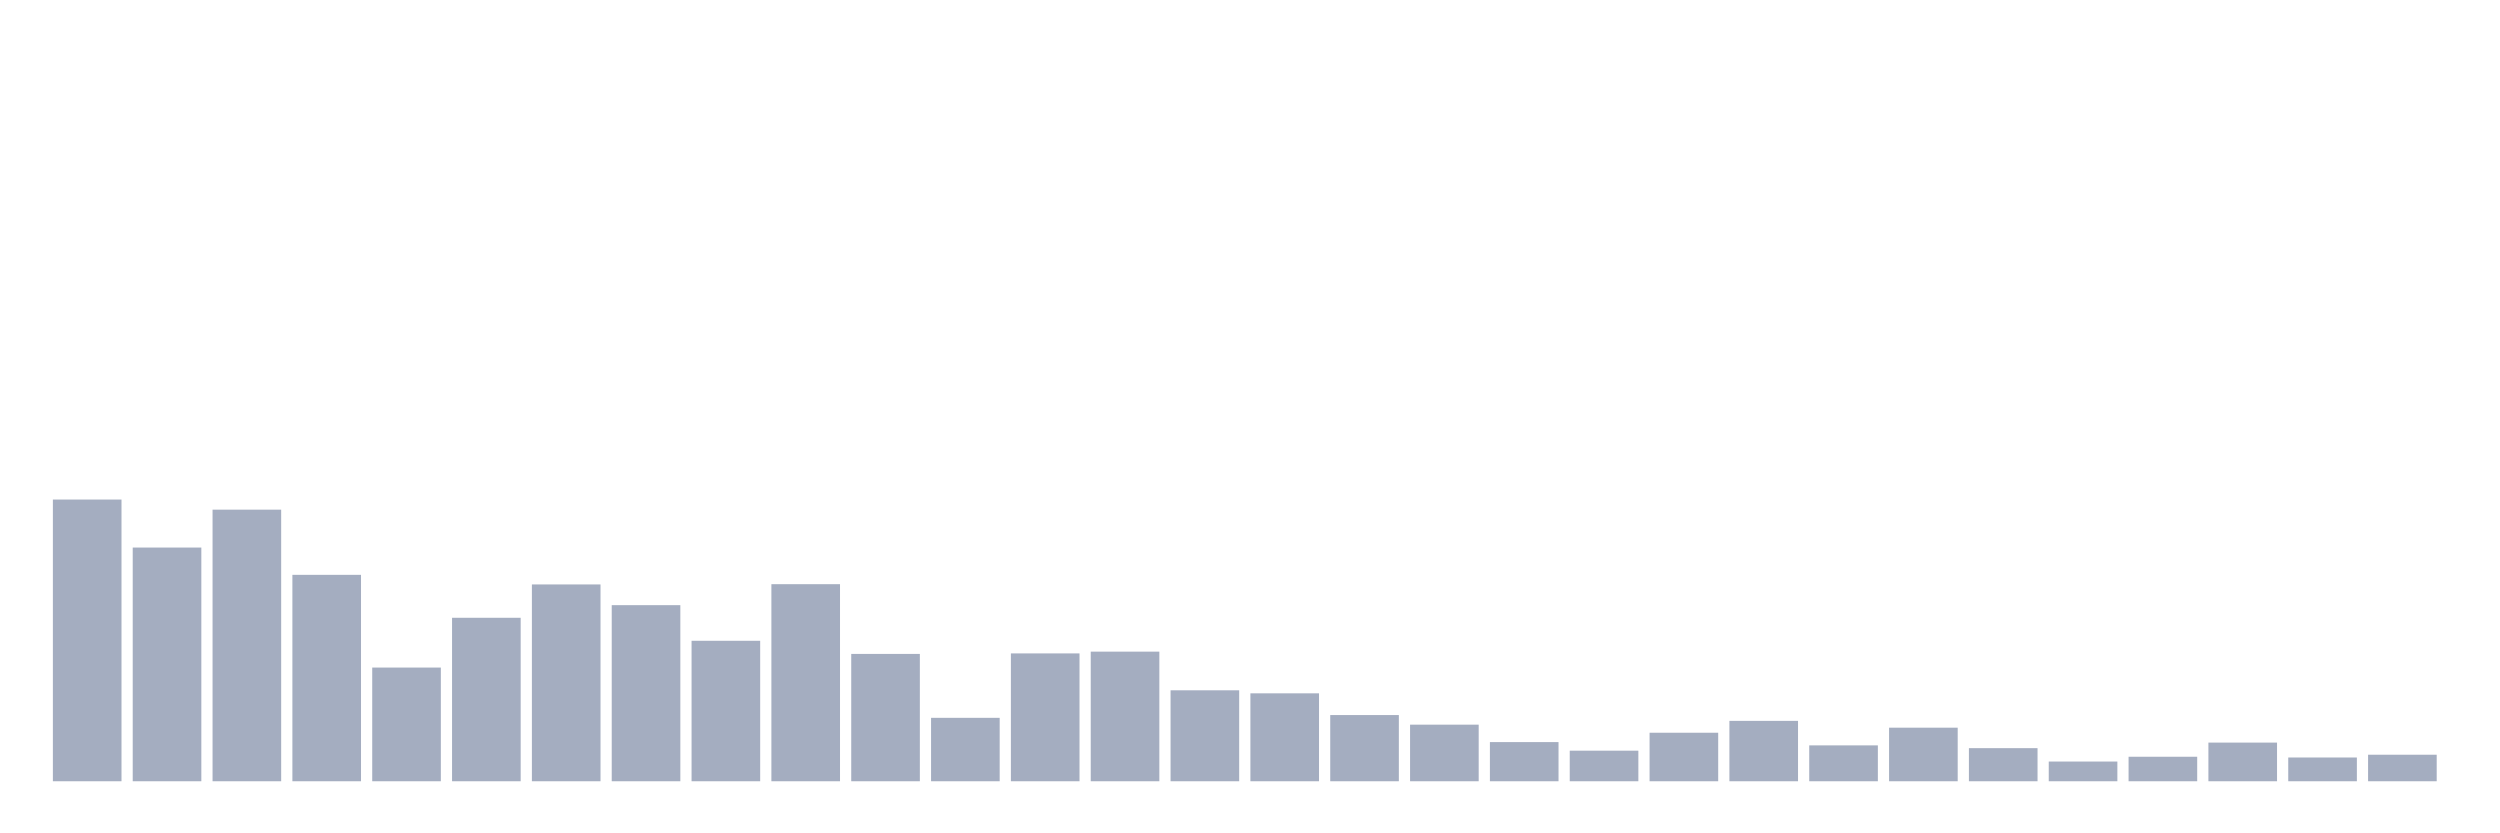 <svg xmlns="http://www.w3.org/2000/svg" viewBox="0 0 480 160"><g transform="translate(10,10)"><rect class="bar" x="0.153" width="13.175" y="85.913" height="54.087" fill="rgb(164,173,192)"></rect><rect class="bar" x="15.482" width="13.175" y="95.13" height="44.87" fill="rgb(164,173,192)"></rect><rect class="bar" x="30.81" width="13.175" y="87.854" height="52.146" fill="rgb(164,173,192)"></rect><rect class="bar" x="46.138" width="13.175" y="100.369" height="39.631" fill="rgb(164,173,192)"></rect><rect class="bar" x="61.466" width="13.175" y="118.171" height="21.829" fill="rgb(164,173,192)"></rect><rect class="bar" x="76.794" width="13.175" y="108.615" height="31.385" fill="rgb(164,173,192)"></rect><rect class="bar" x="92.123" width="13.175" y="102.212" height="37.788" fill="rgb(164,173,192)"></rect><rect class="bar" x="107.451" width="13.175" y="106.19" height="33.81" fill="rgb(164,173,192)"></rect><rect class="bar" x="122.779" width="13.175" y="113.029" height="26.971" fill="rgb(164,173,192)"></rect><rect class="bar" x="138.107" width="13.175" y="102.163" height="37.837" fill="rgb(164,173,192)"></rect><rect class="bar" x="153.436" width="13.175" y="115.552" height="24.448" fill="rgb(164,173,192)"></rect><rect class="bar" x="168.764" width="13.175" y="127.824" height="12.176" fill="rgb(164,173,192)"></rect><rect class="bar" x="184.092" width="13.175" y="115.455" height="24.545" fill="rgb(164,173,192)"></rect><rect class="bar" x="199.42" width="13.175" y="115.115" height="24.885" fill="rgb(164,173,192)"></rect><rect class="bar" x="214.748" width="13.175" y="122.537" height="17.463" fill="rgb(164,173,192)"></rect><rect class="bar" x="230.077" width="13.175" y="123.119" height="16.881" fill="rgb(164,173,192)"></rect><rect class="bar" x="245.405" width="13.175" y="127.291" height="12.709" fill="rgb(164,173,192)"></rect><rect class="bar" x="260.733" width="13.175" y="129.134" height="10.866" fill="rgb(164,173,192)"></rect><rect class="bar" x="276.061" width="13.175" y="132.481" height="7.519" fill="rgb(164,173,192)"></rect><rect class="bar" x="291.39" width="13.175" y="134.13" height="5.87" fill="rgb(164,173,192)"></rect><rect class="bar" x="306.718" width="13.175" y="130.686" height="9.314" fill="rgb(164,173,192)"></rect><rect class="bar" x="322.046" width="13.175" y="128.407" height="11.593" fill="rgb(164,173,192)"></rect><rect class="bar" x="337.374" width="13.175" y="133.112" height="6.888" fill="rgb(164,173,192)"></rect><rect class="bar" x="352.702" width="13.175" y="129.716" height="10.284" fill="rgb(164,173,192)"></rect><rect class="bar" x="368.031" width="13.175" y="133.645" height="6.355" fill="rgb(164,173,192)"></rect><rect class="bar" x="383.359" width="13.175" y="136.216" height="3.784" fill="rgb(164,173,192)"></rect><rect class="bar" x="398.687" width="13.175" y="135.295" height="4.705" fill="rgb(164,173,192)"></rect><rect class="bar" x="414.015" width="13.175" y="132.578" height="7.422" fill="rgb(164,173,192)"></rect><rect class="bar" x="429.344" width="13.175" y="135.44" height="4.56" fill="rgb(164,173,192)"></rect><rect class="bar" x="444.672" width="13.175" y="134.907" height="5.093" fill="rgb(164,173,192)"></rect></g></svg>